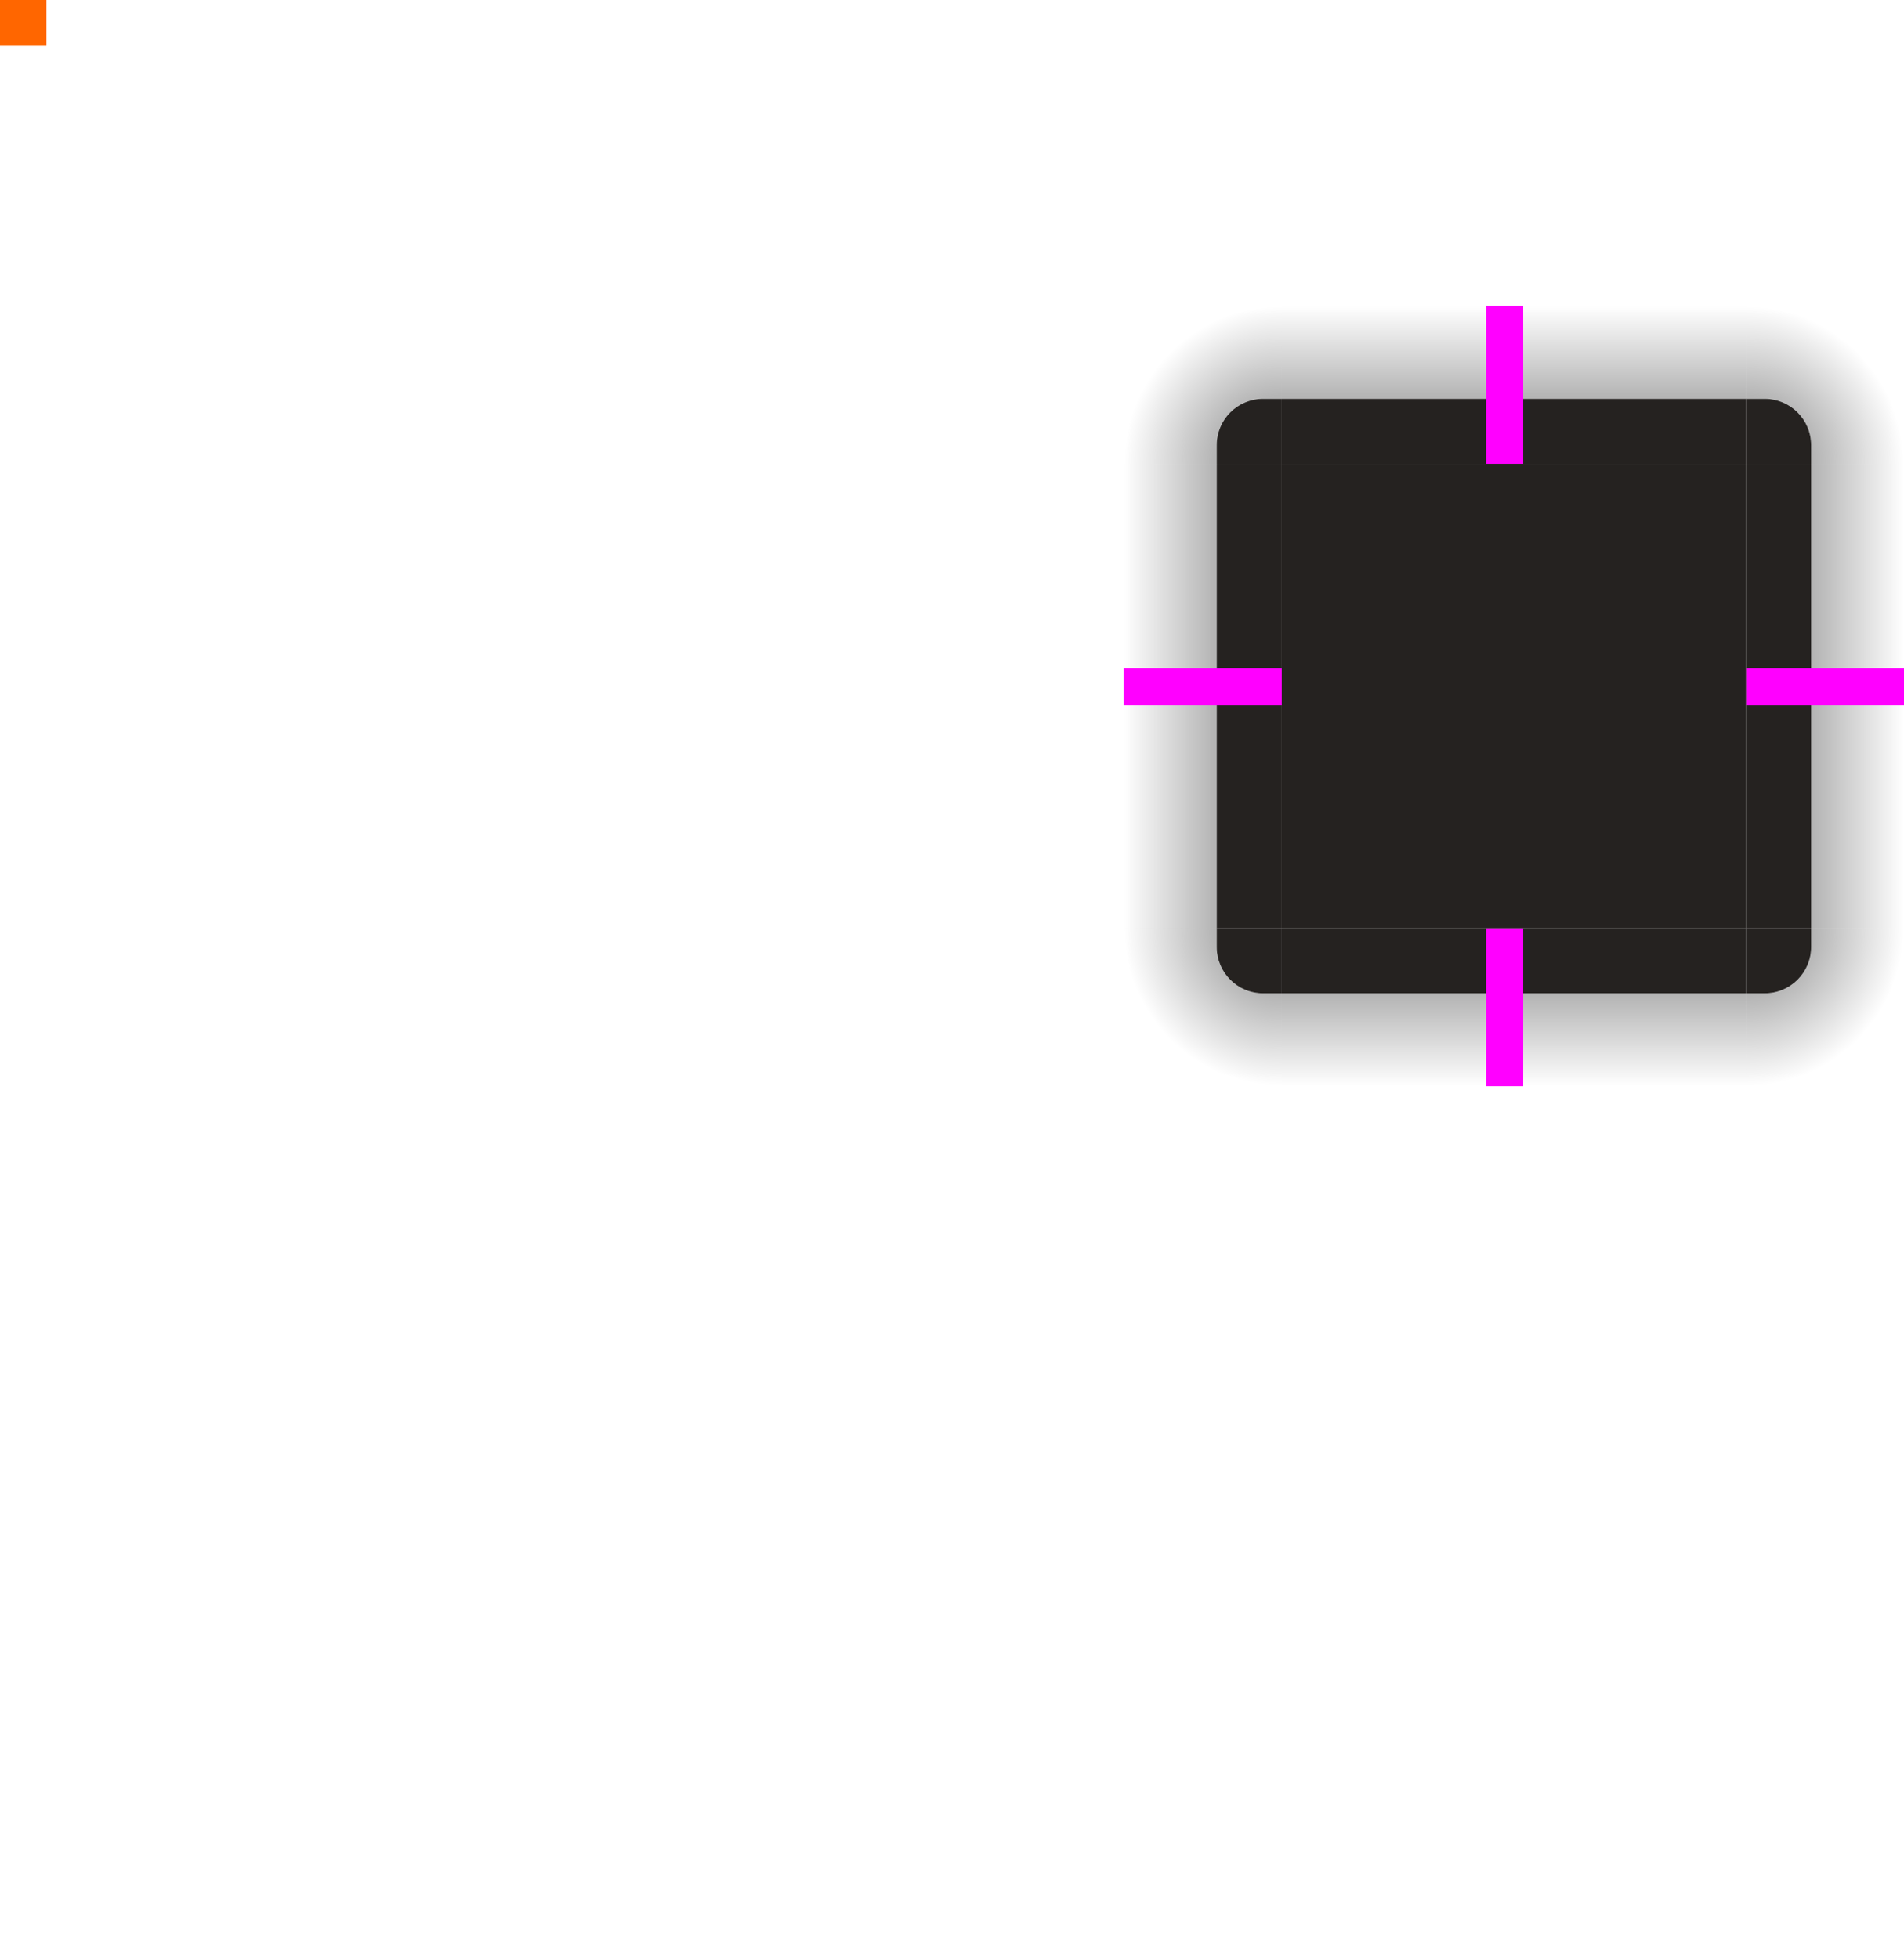 <?xml version="1.0" encoding="UTF-8" standalone="no"?>
<svg
   xmlns:dc="http://purl.org/dc/elements/1.1/"
   xmlns:cc="http://creativecommons.org/ns#"
   xmlns:rdf="http://www.w3.org/1999/02/22-rdf-syntax-ns#"
   xmlns:svg="http://www.w3.org/2000/svg"
   xmlns="http://www.w3.org/2000/svg"
   xmlns:xlink="http://www.w3.org/1999/xlink"
   xmlns:sodipodi="http://sodipodi.sourceforge.net/DTD/sodipodi-0.dtd"
   xmlns:inkscape="http://www.inkscape.org/namespaces/inkscape"
   id="svg3642"
   width="205"
   height="210.939"
   version="1"
   sodipodi:docname="background.svg"
   inkscape:version="0.92.3 (2405546, 2018-03-11)">
  <sodipodi:namedview
     pagecolor="#ffffff"
     bordercolor="#666666"
     borderopacity="1"
     objecttolerance="10"
     gridtolerance="10"
     guidetolerance="10"
     inkscape:pageopacity="0"
     inkscape:pageshadow="2"
     inkscape:window-width="2754"
     inkscape:window-height="1861"
     id="namedview51"
     showgrid="false"
     inkscape:zoom="8.9504551"
     inkscape:cx="195.33487"
     inkscape:cy="141.28255"
     inkscape:window-x="0"
     inkscape:window-y="64"
     inkscape:window-maximized="0"
     inkscape:current-layer="svg3642" />
  <defs
     id="defs3644">
    <linearGradient
       id="linearGradient4465">
      <stop
         id="stop4467"
         style="stop-color:#000000;stop-opacity:0.51"
         offset="0" />
      <stop
         id="stop4469"
         style="stop-color:#000000;stop-opacity:0;"
         offset="1" />
    </linearGradient>
    <radialGradient
       id="radialGradient3382"
       cx="984"
       cy="905.362"
       r="8.5"
       fx="984"
       fy="905.362"
       gradientTransform="matrix(1.7317915e-5,2,-2,1.731776e-5,1998.689,-1868.075)"
       gradientUnits="userSpaceOnUse"
       xlink:href="#linearGradient4465" />
    <radialGradient
       id="radialGradient4255"
       cx="982.909"
       cy="906.453"
       r="8.5"
       fx="982.909"
       fy="906.453"
       gradientTransform="matrix(2,2.3796519e-5,-2.3796124e-5,2,-1777.823,-1762.984)"
       gradientUnits="userSpaceOnUse"
       xlink:href="#linearGradient4465" />
    <linearGradient
       id="linearGradient4259"
       x1="83.6"
       x2="83.6"
       y1="-969.362"
       y2="-952.362"
       gradientTransform="matrix(0.714,0,0,1,127.286,1069.301)"
       gradientUnits="userSpaceOnUse"
       xlink:href="#linearGradient4465" />
    <radialGradient
       id="radialGradient4263"
       cx="984"
       cy="905.362"
       r="8.5"
       fx="984"
       fy="905.362"
       gradientTransform="matrix(-2,2.727468e-6,-2.7274042e-6,-2,2106.007,1910.623)"
       gradientUnits="userSpaceOnUse"
       xlink:href="#linearGradient4465" />
    <linearGradient
       id="linearGradient4271"
       x1="83.6"
       x2="83.6"
       y1="-969.362"
       y2="-952.362"
       gradientTransform="matrix(0.714,0,0,1,-110.653,831.362)"
       gradientUnits="userSpaceOnUse"
       xlink:href="#linearGradient4465" />
    <radialGradient
       id="radialGradient4275"
       cx="984"
       cy="905.362"
       r="8.5"
       fx="984"
       fy="905.362"
       gradientTransform="matrix(8.0916064e-7,-2,2,8.0915096e-7,-1672.714,2017.947)"
       gradientUnits="userSpaceOnUse"
       xlink:href="#linearGradient4465" />
    <linearGradient
       id="linearGradient4283"
       x1="83.6"
       x2="83.6"
       y1="-969.362"
       y2="-952.362"
       gradientTransform="matrix(0.714,0,0,1,127.286,919.423)"
       gradientUnits="userSpaceOnUse"
       xlink:href="#linearGradient4465" />
    <linearGradient
       id="linearGradient4452"
       x1="-260"
       x2="-260"
       y1="281"
       y2="298"
       gradientTransform="translate(207.061,-93)"
       gradientUnits="userSpaceOnUse"
       xlink:href="#linearGradient4465" />
  </defs>
  <rect
     id="center"
     style="opacity:1;fill:#252220;fill-opacity:1;stroke:none"
     width="50"
     height="50"
     x="138"
     y="49.94" />
  <g
     id="topleft">
    <path
       id="path4428"
       style="opacity:1;fill:#252220;fill-opacity:1;stroke:none"
       d="m 138,42.939 0,7 -7,0 0,-2 c 0,-2.77 2.23,-5 5,-5 z" />
    <path
       id="shadow-topleft"
       style="opacity:1;fill:url(#radialGradient4275);fill-opacity:1;stroke:none"
       d="m 121,49.939 10,0 0,-2 c 0,-2.77 2.23,-5 5,-5 l 2,0 0,-10 -17,0 z" />
  </g>
  <g
     id="left">
    <path
       id="path4418"
       style="opacity:1;fill:#252220;fill-opacity:1;stroke:none"
       d="m 131,49.939 0,50 7,10e-6 0,-50 z" />
    <rect
       id="rect4267"
       style="opacity:1;fill:url(#linearGradient4271);fill-opacity:1;stroke:none"
       width="50"
       height="10"
       x="-99.94"
       y="-131"
       transform="matrix(0,-1,-1,0,0,0)" />
  </g>
  <rect
     id="rect4269"
     style="fill:#3498db;fill-opacity:0"
     width="7"
     height="1"
     x="-138"
     y="51.94"
     transform="scale(-1,1)" />
  <g
     id="bottomright">
    <path
       id="path4392"
       style="opacity:1;fill:#252220;fill-opacity:1;stroke:none"
       d="m 188,106.939 0,-7 7,0 0,2 c 0,2.77 -2.23,5 -5,5 z" />
    <path
       id="shadow-bottomright"
       style="opacity:1;fill:url(#radialGradient3382);fill-opacity:1;stroke:none"
       d="m 205,99.939 -10,0 0,2 c 0,2.77 -2.23,5 -5,5 l -2,0 0,10 17,0 z" />
  </g>
  <g
     id="bottom">
    <path
       id="path4404"
       style="opacity:1;fill:#252220;fill-opacity:1;stroke:none"
       d="m 138,106.939 50,0 0,-7 -50,0 z" />
    <rect
       id="rect3389"
       style="opacity:1;fill:url(#linearGradient4259);fill-opacity:1;stroke:none"
       width="50"
       height="10"
       x="138"
       y="106.94" />
  </g>
  <rect
     id="rect4241"
     style="fill:#3498db;fill-opacity:0"
     width="7"
     height="1"
     x="99.94"
     y="-186"
     transform="matrix(0,1,-1,0,0,0)" />
  <g
     id="right">
    <path
       id="path4396"
       style="opacity:1;fill:#252220;fill-opacity:1;stroke:none"
       d="m 195,49.939 0,50 -7,1e-5 0,-50 z" />
    <rect
       id="rect4251"
       style="opacity:1;fill:url(#linearGradient4452);fill-opacity:1;stroke:none"
       width="50"
       height="10"
       x="-99.94"
       y="195"
       transform="matrix(0,-1,1,0,0,0)" />
  </g>
  <rect
     id="rect4253"
     style="fill:#3498db;fill-opacity:0"
     width="7"
     height="1"
     x="188"
     y="51.94" />
  <g
     id="top">
    <path
       id="path4382"
       style="opacity:1;fill:#252220;fill-opacity:1;stroke:none"
       d="m 138,42.939 50,0 0,7 -50,0 z" />
    <rect
       id="rect4279"
       style="opacity:1;fill:url(#linearGradient4283);fill-opacity:1;stroke:none"
       width="50"
       height="10"
       x="138"
       y="-42.94"
       transform="scale(1,-1)" />
  </g>
  <rect
     id="rect4281"
     style="fill:#3498db;fill-opacity:0"
     width="7"
     height="1"
     x="-49.94"
     y="-186"
     transform="matrix(0,-1,-1,0,0,0)" />
  <g
     id="topright">
    <path
       id="path4378"
       style="opacity:1;fill:#252220;fill-opacity:1;stroke:none"
       d="m 188,42.939 0,7 7,0 0,-2 c 0,-2.77 -2.23,-5 -5,-5 z" />
    <path
       id="shadow-topright"
       style="opacity:1;fill:url(#radialGradient4255);fill-opacity:1;stroke:none"
       d="m 188,32.939 0,10 2,0 c 2.77,0 5,2.23 5,5 l 0,2 10,0 0,-17 z" />
  </g>
  <g
     id="shadow-center"
     style="fill:#000000;fill-opacity:0"
     transform="matrix(0.316,0,0,0.316,-251.272,5.276)">
    <path
       id="path3642"
       style="fill:#000000;fill-opacity:0;stroke:none"
       d="m -6,-7.999 0,62 62,0 0,-62 -62,0 z" />
  </g>
  <g
     id="bottomleft">
    <path
       id="path4414"
       style="opacity:1;fill:#252220;fill-opacity:1;stroke:none"
       d="m 138,106.939 0,-7 -7,0 0,2 c 0,2.77 2.23,5 5,5 z" />
    <path
       id="shadow-bottomleft"
       style="opacity:1;fill:url(#radialGradient4263);fill-opacity:1;stroke:none"
       d="m 138,116.939 0,-10 -2,0 c -2.77,0 -5,-2.23 -5,-5 l 0,-2 -10,0 0,17 z" />
  </g>
  <rect
     id="hint-tile-center"
     style="opacity:1;fill:#ff6600;fill-opacity:1;stroke:none"
     width="5"
     height="5"
     x="0"
     y="-.06" />
  <rect
     id="hint-top-margin"
     style="fill:#ff00ff;fill-opacity:1;stroke:none"
     width="4"
     height="17"
     x="160"
     y="32.94" />
  <rect
     id="hint-bottom-margin"
     style="fill:#ff00ff;fill-opacity:1;stroke:none"
     width="4"
     height="17"
     x="160"
     y="99.94" />
  <rect
     id="hint-right-margin"
     style="fill:#ff00ff;fill-opacity:1;stroke:none"
     width="4"
     height="17"
     x="71.94"
     y="-205"
     transform="matrix(0,1,-1,0,0,0)" />
  <rect
     id="hint-left-margin"
     style="fill:#ff00ff;fill-opacity:1;stroke:none"
     width="4"
     height="17"
     x="71.94"
     y="-138"
     transform="matrix(0,1,-1,0,0,0)" />
</svg>
